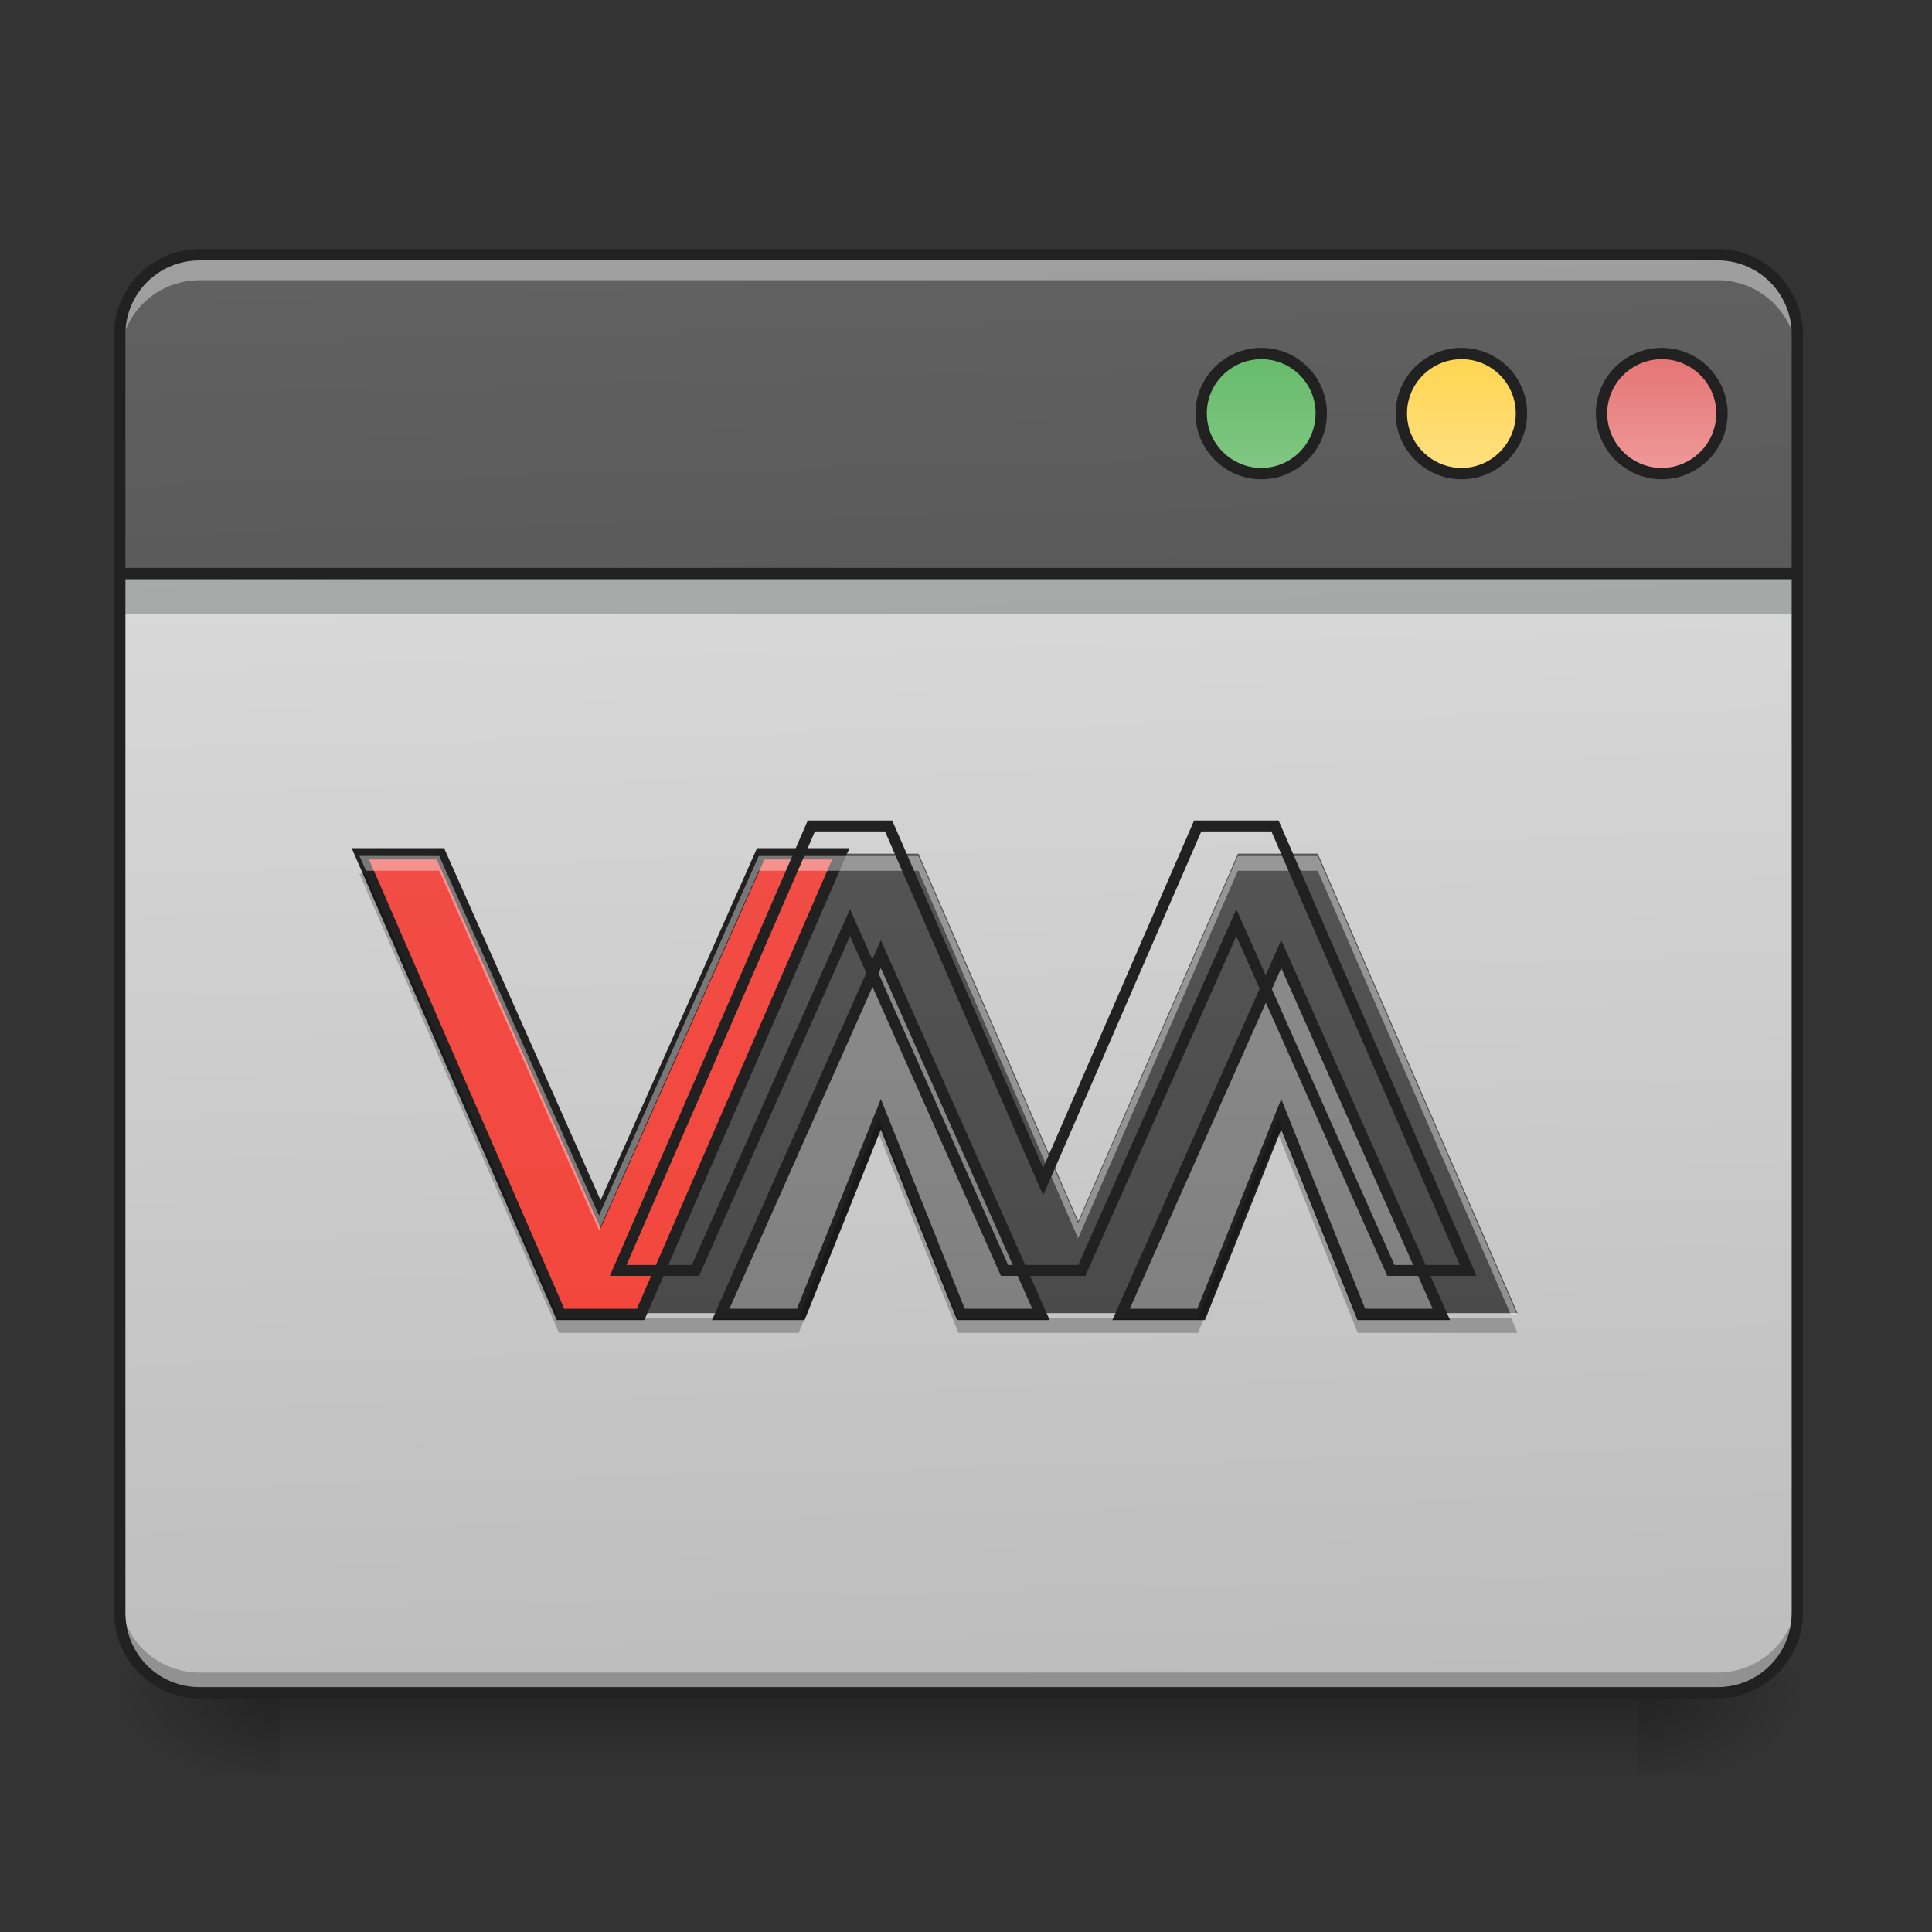 <svg height="24" viewBox="0 0 24 24" width="24" xmlns="http://www.w3.org/2000/svg" xmlns:xlink="http://www.w3.org/1999/xlink"><rect x="0" y="0" width="24" height="24" fill="#333333" stroke="none"/><linearGradient id="a" gradientUnits="userSpaceOnUse" x1="11.907" x2="11.907" y1="21.025" y2="22.018"><stop offset="0" stop-opacity=".275"/><stop offset="1" stop-opacity="0"/></linearGradient><linearGradient id="b"><stop offset="0" stop-opacity=".314"/><stop offset=".222" stop-opacity=".275"/><stop offset="1" stop-opacity="0"/></linearGradient><radialGradient id="c" cx="450.909" cy="189.579" gradientTransform="matrix(0 -.059 -.105 -0 40.09 47.696)" gradientUnits="userSpaceOnUse" r="21.167" xlink:href="#b"/><radialGradient id="d" cx="450.909" cy="189.579" gradientTransform="matrix(-0 .059 .105 0 -16.275 -5.646)" gradientUnits="userSpaceOnUse" r="21.167" xlink:href="#b"/><radialGradient id="e" cx="450.909" cy="189.579" gradientTransform="matrix(-0 -.059 .105 -0 -16.275 47.696)" gradientUnits="userSpaceOnUse" r="21.167" xlink:href="#b"/><radialGradient id="f" cx="450.909" cy="189.579" gradientTransform="matrix(0 .059 -.105 0 40.09 -5.646)" gradientUnits="userSpaceOnUse" r="21.167" xlink:href="#b"/><linearGradient id="g"><stop offset="0" stop-color="#bdbdbd"/><stop offset="1" stop-color="#e0e0e0"/></linearGradient><linearGradient id="h" gradientTransform="matrix(.057 0 0 .163 -4.391 25.231)" gradientUnits="userSpaceOnUse" x1="306.917" x2="305.955" xlink:href="#g" y1="-25.792" y2="-135.329"/><linearGradient id="i" gradientTransform="matrix(.057 0 0 .163 -4.391 25.231)" gradientUnits="userSpaceOnUse" x1="306.917" x2="305.955" xlink:href="#g" y1="-25.792" y2="-135.329"/><linearGradient id="j"><stop offset="0" stop-color="#757575"/><stop offset="1" stop-color="#9e9e9e"/></linearGradient><linearGradient id="k" gradientUnits="userSpaceOnUse" x1="11.907" x2="11.907" xlink:href="#j" y1="21.025" y2="3.164"/><linearGradient id="l" gradientUnits="userSpaceOnUse" x1="16.869" x2="16.869" xlink:href="#j" y1="21.025" y2="3.164"/><linearGradient id="m"><stop offset="0" stop-color="#424242"/><stop offset="1" stop-color="#616161"/></linearGradient><linearGradient id="n" gradientTransform="matrix(.057 0 0 .163 -4.391 25.231)" gradientUnits="userSpaceOnUse" x1="306.917" x2="305.955" xlink:href="#m" y1="-25.792" y2="-135.329"/><linearGradient id="o" gradientUnits="userSpaceOnUse" x1="333.375" x2="333.375" y1="-121.042" y2="-89.292"><stop offset="0" stop-color="#66bb6a"/><stop offset="1" stop-color="#81c784"/></linearGradient><linearGradient id="p" gradientUnits="userSpaceOnUse" x1="386.292" x2="386.292" y1="-121.042" y2="-89.292"><stop offset="0" stop-color="#ffd54f"/><stop offset="1" stop-color="#ffe082"/></linearGradient><linearGradient id="q" gradientUnits="userSpaceOnUse" x1="439.208" x2="439.208" y1="-121.042" y2="-89.292"><stop offset="0" stop-color="#e57373"/><stop offset="1" stop-color="#ef9a9a"/></linearGradient><linearGradient id="r" gradientUnits="userSpaceOnUse" x1="7.442" x2="7.442" y1="21.025" y2="3.164"><stop offset="0" stop-color="#f44336"/><stop offset="1" stop-color="#ef5350"/></linearGradient><linearGradient id="s" gradientUnits="userSpaceOnUse" x1="14.388" x2="14.388" xlink:href="#m" y1="21.025" y2="3.164"/><path d="m3.473 21.027h16.867v.992h-16.867zm0 0" fill="url(#a)"/><path d="m20.34 21.027h1.988v-.996h-1.988zm0 0" fill="url(#c)"/><path d="m3.473 21.027h-1.984v.992h1.984zm0 0" fill="url(#d)"/><path d="m3.473 21.027h-1.984v-.996h1.984zm0 0" fill="url(#e)"/><path d="m20.34 21.027h1.988v.992h-1.988zm0 0" fill="url(#f)"/><path d="m2.48 3.164h18.855c.547 0 .992.445.992.992v15.875c0 .551-.445.996-.992.996h-18.855c-.547 0-.992-.445-.992-.996v-15.875c0-.547.445-.992.992-.992zm0 0" fill="url(#h)"/><path d="m11.906 3.164v17.863h9.43c.547 0 .992-.445.992-.996v-15.875c0-.551-.445-.992-.992-.992zm0 0" fill="url(#i)"/><path d="m8.93 16.312h.992l.992-2.48.992 2.48h.992l-1.984-4.465zm0 0" fill="url(#k)"/><path d="m13.891 16.312h.992l.992-2.48.992 2.48h.992l-1.984-4.465zm0 0" fill="url(#l)"/><path d="m1.488 7.133h20.84v.496h-20.84zm0 0" fill="#0a0d0e" fill-opacity=".235"/><path d="m2.48 3.164c-.551 0-.992.441-.992.992v2.977h20.84v-2.977c0-.551-.445-.992-.992-.992zm0 0" fill="url(#n)"/><path d="m2.48 21.035c-.551 0-.992-.441-.992-.992v-.258c0 .551.441.992.992.992h18.855c.547 0 .992-.441.992-.992v.258c0 .551-.445.992-.992.992zm0 0" fill-opacity=".235"/><path d="m11.906 3.164v3.969h10.422v-2.977c0-.551-.445-.992-.992-.992zm0 0" fill="url(#n)"/><path d="m2.48 3.223c-.551 0-.992.441-.992.992v.258c0-.551.441-.992.992-.992h18.855c.547 0 .992.441.992.992v-.258c0-.551-.445-.992-.992-.992zm0 0" fill="#fff" fill-opacity=".392"/><path d="m2.48 3.094c-.586 0-1.062.477-1.062 1.062v15.875c0 .59.477 1.066 1.062 1.066h18.855c.586 0 1.062-.477 1.062-1.066v-15.875c0-.586-.477-1.062-1.062-1.062zm0 .141h18.855c.512 0 .922.41.922.922v15.875c0 .516-.41.926-.922.926h-18.855c-.512 0-.922-.41-.922-.926v-15.875c0-.512.41-.922.922-.922zm0 0" fill="#212121"/><g stroke-width="3"><path d="m333.385-121.009c8.749 0 15.832 7.083 15.832 15.832 0 8.749-7.083 15.915-15.832 15.915-8.749 0-15.915-7.166-15.915-15.915 0-8.749 7.166-15.832 15.915-15.832zm0 0" fill="url(#o)" stroke="#212121" stroke-linecap="round" transform="matrix(.047 0 0 .047 0 10.079)"/><path d="m386.296-121.009c8.749 0 15.832 7.083 15.832 15.832 0 8.749-7.083 15.915-15.832 15.915-8.749 0-15.915-7.166-15.915-15.915 0-8.749 7.166-15.832 15.915-15.832zm0 0" fill="url(#p)" stroke="#212121" stroke-linecap="round" transform="matrix(.047 0 0 .047 0 10.079)"/><path d="m439.208-121.009c8.749 0 15.915 7.083 15.915 15.832 0 8.749-7.166 15.915-15.915 15.915-8.749 0-15.915-7.166-15.915-15.915 0-8.749 7.166-15.832 15.915-15.832zm0 0" fill="url(#q)" stroke="#212121" stroke-linecap="round" transform="matrix(.047 0 0 .047 0 10.079)"/><path d="m31.747-62.848h444.541" fill="none" stroke="#212121" transform="matrix(.047 0 0 .047 0 10.079)"/></g><path d="m4.465 10.605h.992l1.984 4.465 1.984-4.465h.992l-2.48 5.707h-.992zm0 0" fill="url(#r)"/><path d="m10.418 10.605-2.48 5.707h.992l1.984-4.465 1.984 4.465h.992l1.984-4.465 1.984 4.465h.992l-2.48-5.707h-.992l-1.984 4.566-1.984-4.566zm0 0" fill="url(#s)"/><path d="m95.241 11.228h21.165l42.329 95.241 42.329-95.241h21.165l-52.912 121.738h-21.165zm0 0" fill="none" stroke="#212121" stroke-width="3" transform="matrix(.047 0 0 .047 0 10.079)"/><path d="m4.465 10.633.082.184h.91l1.984 4.465 1.984-4.465h1.984l1.984 4.566 1.984-4.566h.992l2.402 5.52h.078l-2.48-5.703h-.992l-1.984 4.562-1.984-4.562h-1.984l-1.984 4.465-1.984-4.465zm0 0" fill="#fff" fill-opacity=".392"/><path d="m839.92 855.037-199.981 460.114h79.992l159.985-359.966 159.985 359.966h79.992l159.985-359.966 159.985 359.966h79.992l-199.981-460.114h-79.992l-159.985 368.154-159.985-368.154zm0 0" fill="none" stroke="#212121" stroke-width="11.339" transform="scale(.012)"/><path d="m190.482 132.967h21.165l21.165-52.912 21.165 52.912h21.165l-42.329-95.241zm0 0" fill="none" stroke="#212121" stroke-width="3" transform="matrix(.047 0 0 .047 0 10.079)"/><path d="m296.305 132.967h21.165l21.165-52.912 21.165 52.912h21.165l-42.329-95.241zm0 0" fill="none" stroke="#212121" stroke-width="3" transform="matrix(.047 0 0 .047 0 10.079)"/><path d="m4.465 10.855 2.48 5.703h2.977l.992-2.48.992 2.48h2.977l.992-2.48.992 2.48h1.984l-.078-.184h-1.906l-.992-2.48-.992 2.48h-2.977l-.992-2.48-.992 2.48h-2.977l-2.398-5.52zm0 0" fill-opacity=".235"/></svg>